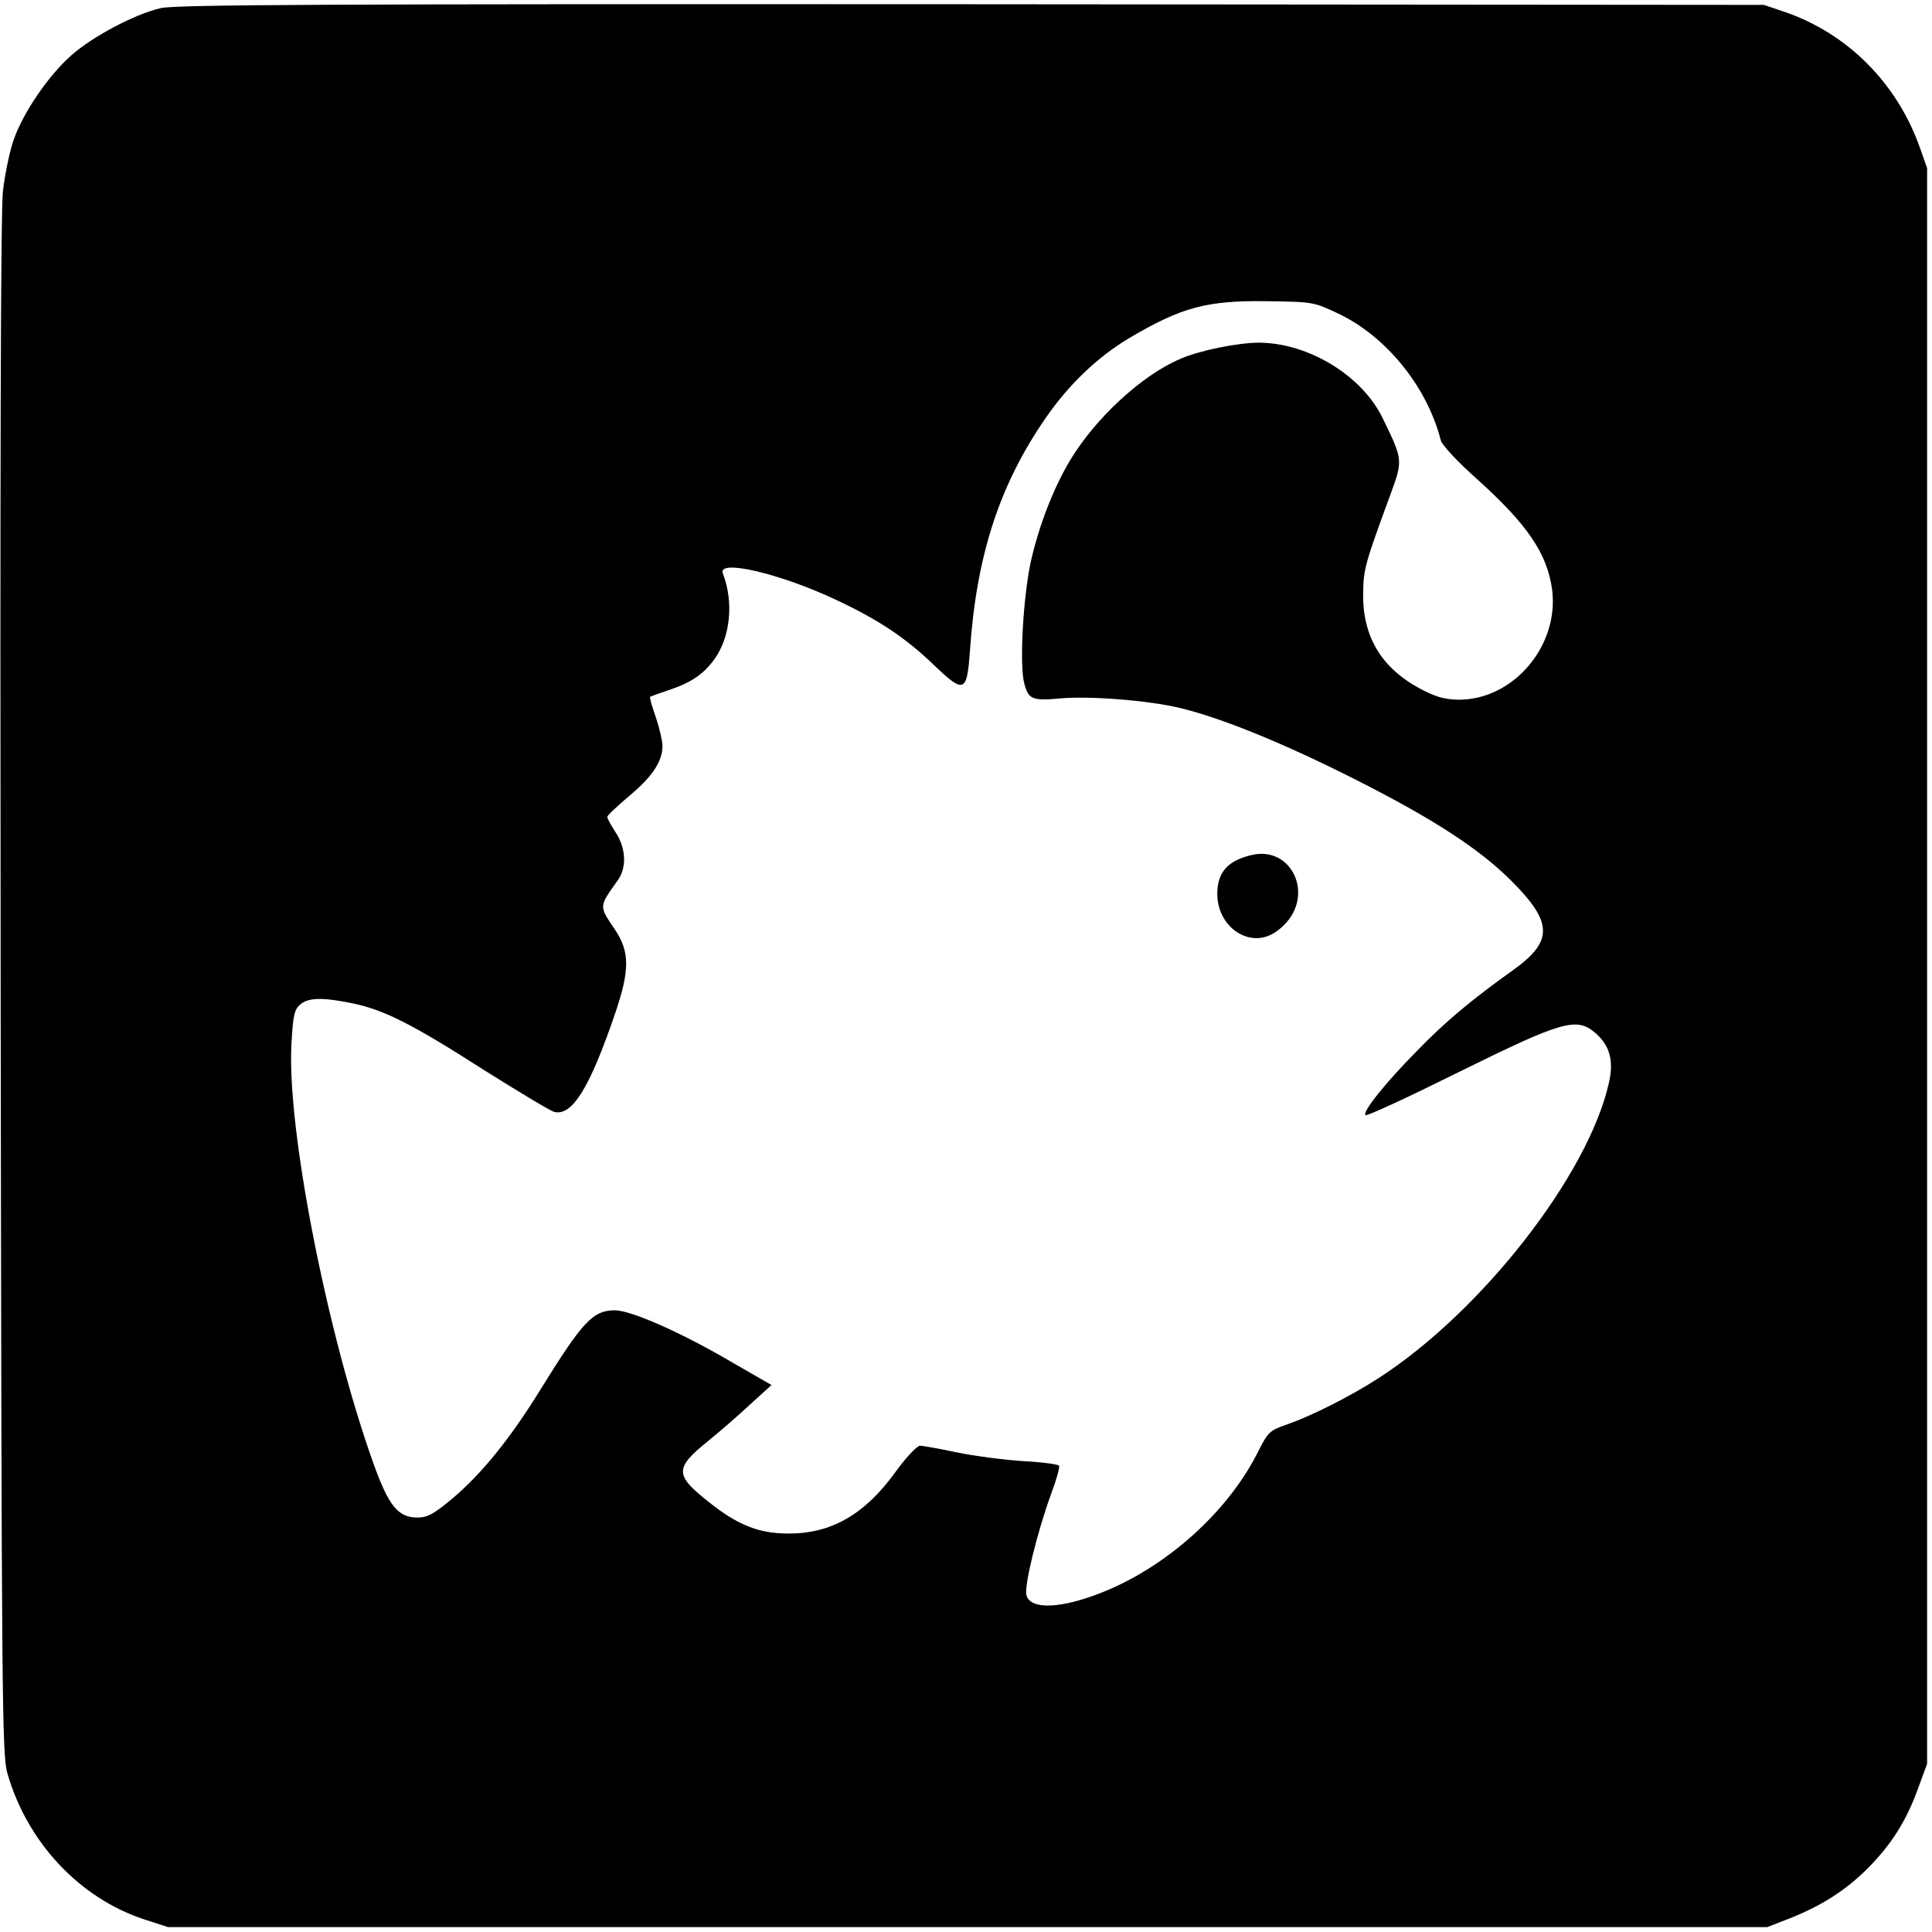 <?xml version="1.0" standalone="no"?>
<!DOCTYPE svg PUBLIC "-//W3C//DTD SVG 20010904//EN"
 "http://www.w3.org/TR/2001/REC-SVG-20010904/DTD/svg10.dtd">
<svg version="1.0" xmlns="http://www.w3.org/2000/svg"
 width="592pt" height="592pt" viewBox="0 0 592 592"
 preserveAspectRatio="xMidYMid meet">

<g transform="translate(0,592) scale(0.1,-0.1)"
fill="#000000" stroke="none">
<path d="M492 5895 c-81 -19 -210 -88 -274 -145 -71 -63 -149 -178 -177 -261
-12 -35 -26 -104 -32 -154 -7 -60 -9 -872 -7 -2440 3 -2205 4 -2354 21 -2410
61 -211 221 -381 418 -446 l74 -24 2450 0 2450 0 67 26 c99 39 173 86 242 155
72 73 118 145 154 246 l27 73 0 2445 0 2445 -23 65 c-70 196 -221 347 -412
413 l-65 22 -2430 2 c-1958 1 -2440 -1 -2483 -12z m3611 -937 c146 -70 271
-225 312 -388 4 -14 51 -65 112 -119 153 -138 214 -227 229 -338 22 -172 -119
-338 -287 -337 -43 1 -69 8 -118 34 -119 64 -177 161 -174 295 1 71 6 89 84
301 38 104 38 105 -24 232 -63 131 -227 231 -379 232 -64 0 -184 -24 -242 -50
-118 -50 -261 -183 -338 -312 -51 -86 -94 -198 -119 -307 -24 -110 -36 -321
-20 -377 13 -47 24 -52 111 -44 88 8 268 -6 364 -29 127 -30 321 -109 542
-221 237 -120 377 -211 475 -309 129 -129 129 -186 2 -276 -122 -87 -207 -158
-291 -245 -96 -97 -168 -187 -158 -197 4 -4 131 55 284 131 318 157 362 170
419 122 45 -38 59 -85 43 -154 -63 -282 -390 -701 -706 -905 -87 -56 -202
-114 -278 -141 -58 -20 -60 -23 -95 -92 -90 -176 -273 -342 -468 -421 -130
-53 -227 -57 -238 -10 -7 28 34 195 75 307 17 45 28 85 25 89 -2 4 -53 11
-112 14 -59 4 -151 16 -203 27 -52 11 -102 20 -111 20 -9 0 -44 -37 -77 -83
-93 -128 -196 -187 -327 -186 -88 0 -153 25 -240 94 -108 85 -109 105 -7 188
37 30 96 81 131 114 l65 59 -118 68 c-160 94 -311 160 -361 161 -68 0 -99 -33
-229 -243 -92 -149 -178 -256 -270 -334 -58 -48 -76 -58 -107 -58 -60 0 -89
36 -138 175 -141 399 -262 1019 -248 1275 5 91 9 107 28 123 26 21 71 21 162
2 95 -20 182 -64 402 -205 105 -66 200 -123 213 -127 55 -14 109 73 187 302
45 132 45 189 -1 257 -49 73 -50 68 10 152 27 39 24 98 -8 146 -14 22 -26 43
-25 47 0 5 31 33 68 65 69 57 101 105 101 152 0 15 -9 54 -20 87 -12 34 -20
62 -18 64 2 1 26 10 53 19 71 23 110 49 144 96 49 68 60 174 26 263 -18 45
176 0 349 -82 128 -60 212 -116 298 -199 92 -88 101 -85 110 43 20 294 91 510
232 714 71 103 159 187 256 245 161 95 238 116 425 113 139 -2 140 -2 218 -39z"/>
<path d="M3835 3300 c-73 -17 -105 -53 -105 -119 0 -55 29 -103 74 -125 46
-21 90 -11 131 30 93 93 23 243 -100 214z"/>
</g>
</svg>
